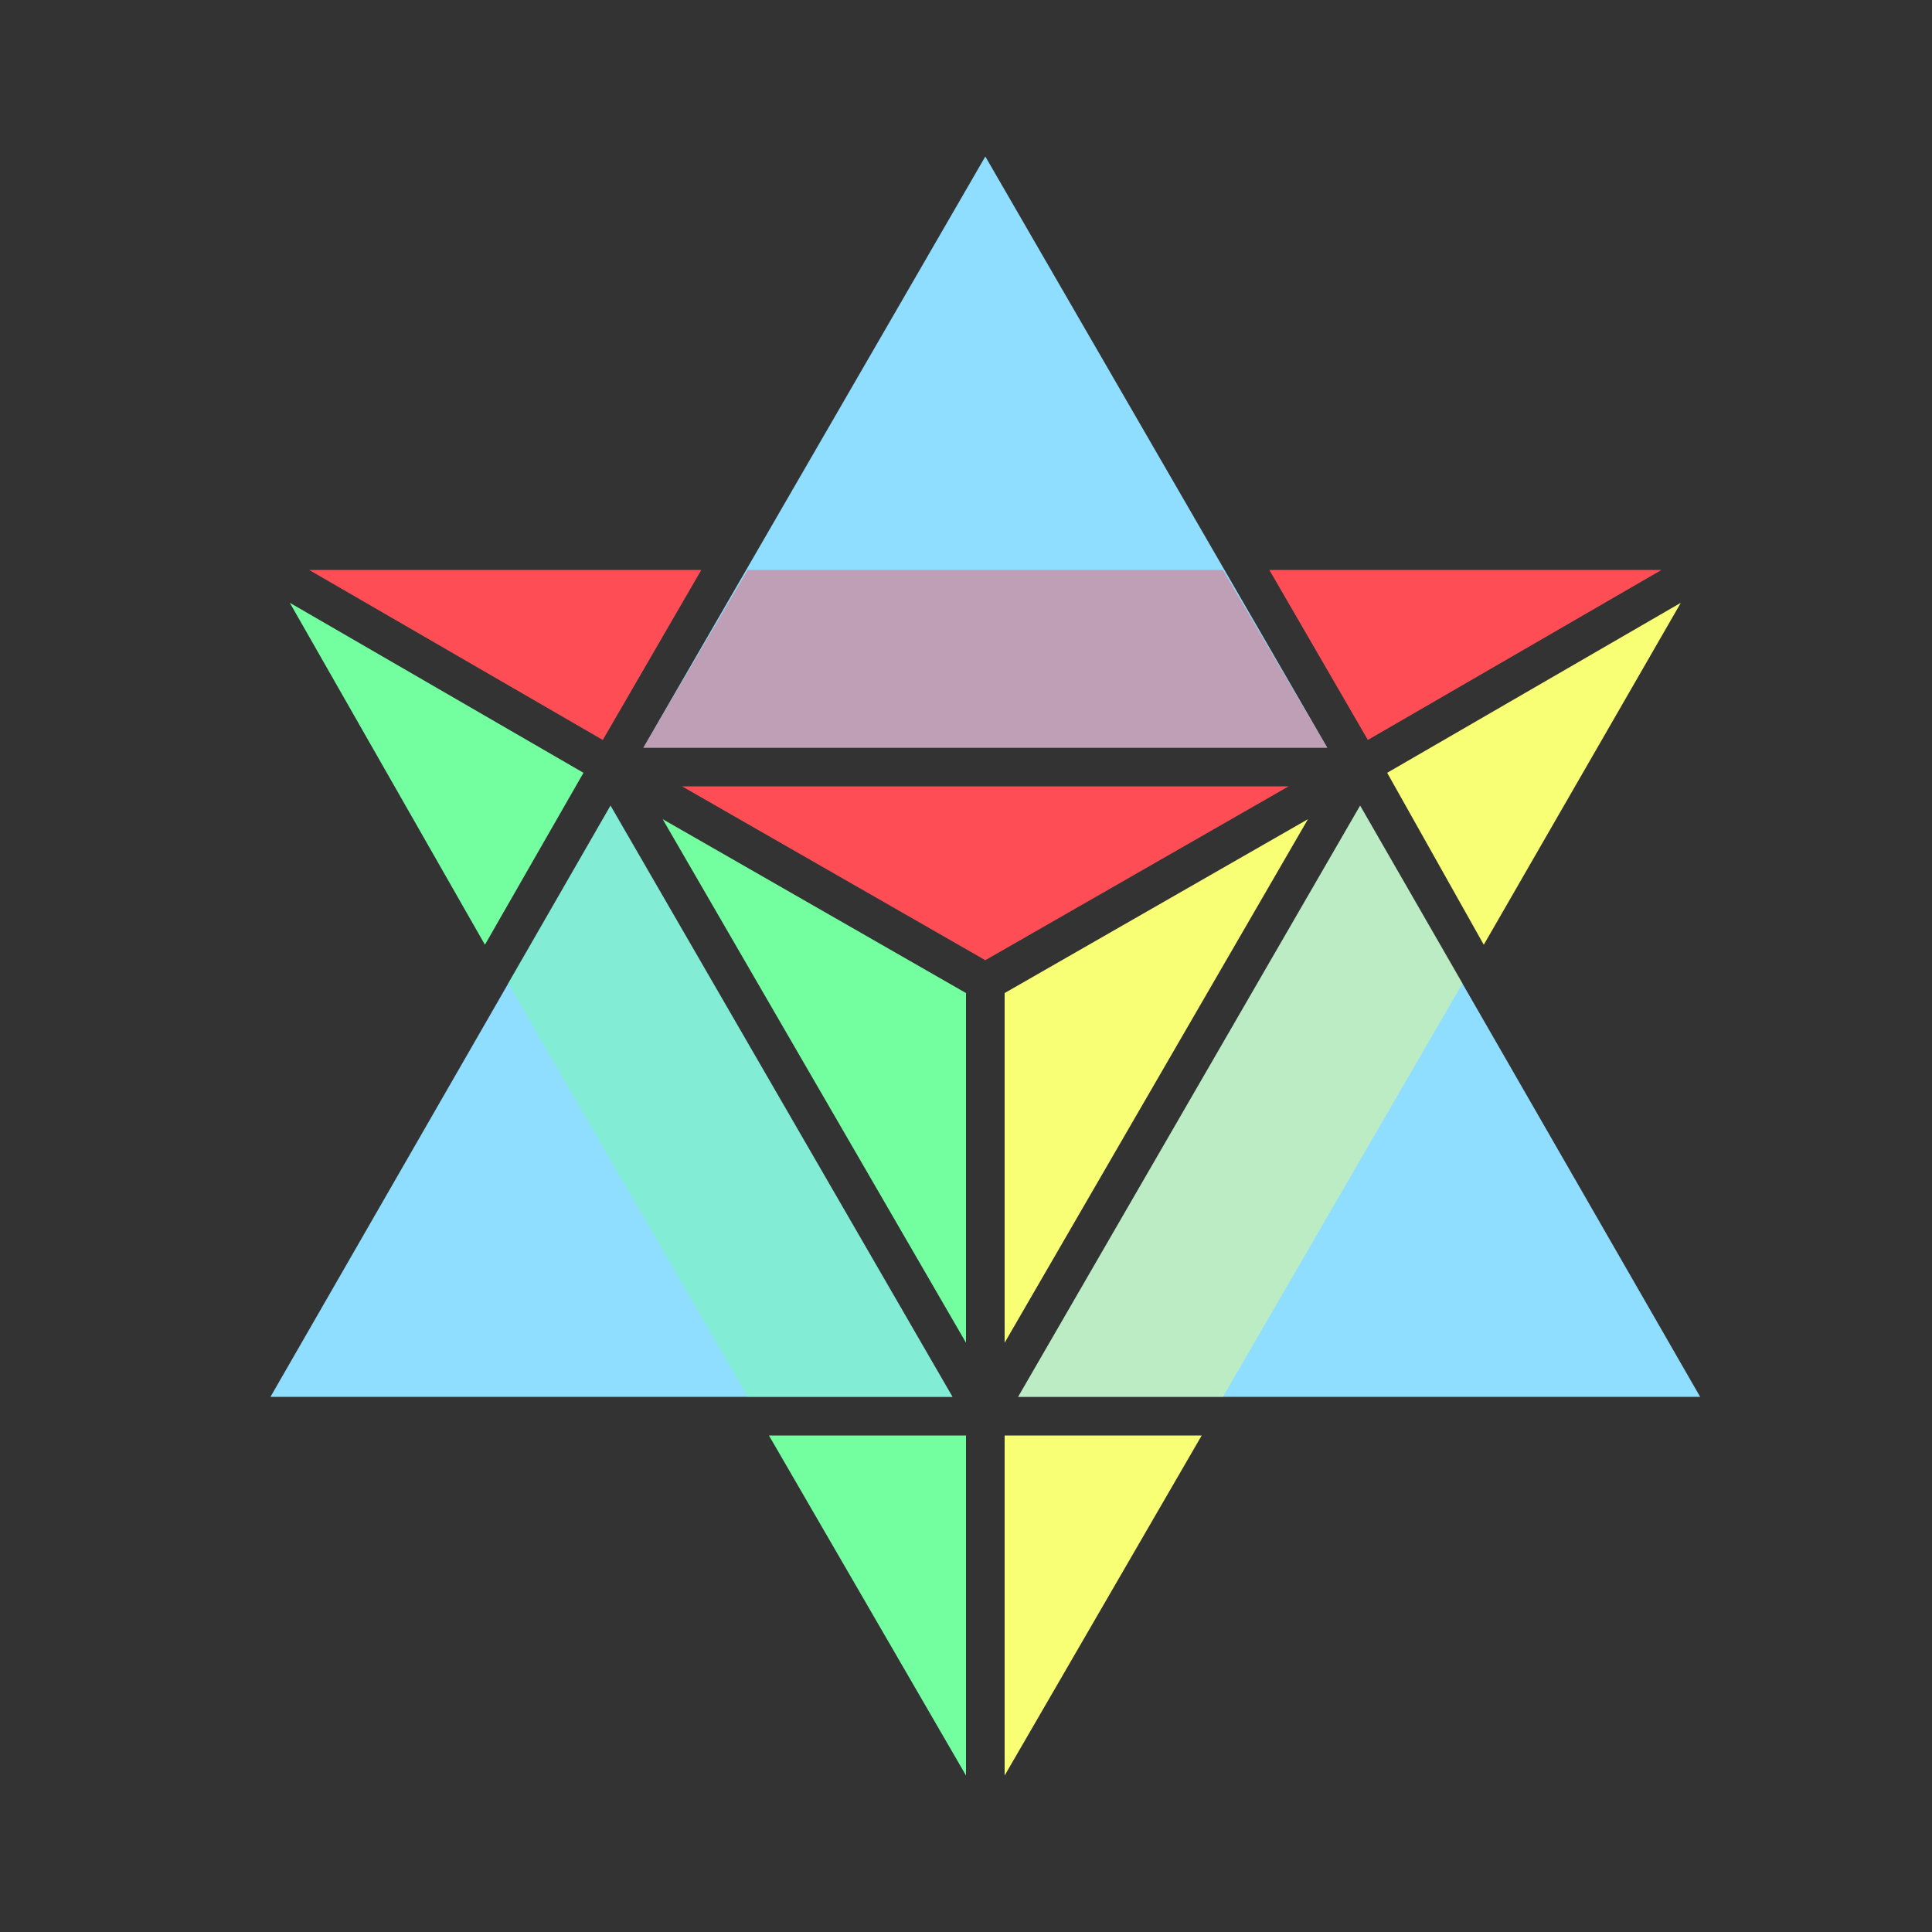 <?xml version="1.0" encoding="utf-8"?>
<!-- Generator: Adobe Illustrator 25.2.0, SVG Export Plug-In . SVG Version: 6.00 Build 0)  -->
<svg version="1.1" id="Layer_1" xmlns="http://www.w3.org/2000/svg" xmlns:xlink="http://www.w3.org/1999/xlink" x="0px" y="0px"
	 viewBox="0 0 100 100" style="enable-background:new 0 0 100 100;" xml:space="preserve">
<rect x="0" y="0" width="100" height="100" fill="#333333" stroke="none"/>
<style type="text/css">
	.st0{fill:#F8FF75;}
	.st1{fill:#FF4D55;}
	.st2{fill:#73FF9F;}
	.st3{fill:#8FDDFF;}
	.st4{opacity:0.43;fill:#F8FF75;}
	.st5{opacity:0.43;fill:#FF4D55;}
	.st6{opacity:0.43;fill:#73FF9F;}
</style>
<g>
	<polygon class="st0" points="52,69.5 67.7,42.4 52,51.4 	"/>
	<polygon class="st1" points="35.3,40.7 51,49.7 66.7,40.7 	"/>
	<polygon class="st2" points="50,69.5 50,51.4 34.3,42.4 	"/>
	<polygon class="st3" points="70.4,41.7 52.7,72.3 88,72.3 	"/>
	<polygon class="st0" points="76.8,48.9 87,31.2 71.8,40 	"/>
	<polygon class="st1" points="86,29.5 65.7,29.5 70.8,38.3 	"/>
	<polygon class="st3" points="68.7,38.7 51,8.1 33.3,38.7 	"/>
	<polygon class="st1" points="36.3,29.5 16,29.5 31.2,38.3 	"/>
	<polygon class="st2" points="30.2,40 15,31.2 25.1,48.9 	"/>
	<polygon class="st3" points="31.6,41.7 14,72.3 49.3,72.3 	"/>
	<polygon class="st2" points="50,91.9 50,74.3 39.8,74.3 	"/>
	<polygon class="st0" points="52,91.9 62.2,74.3 52,74.3 	"/>
	<polygon class="st4" points="75.7,50.9 63.3,72.3 52.7,72.3 70.4,41.7 	"/>
</g>
<polygon class="st5" points="38.7,29.5 63.3,29.5 68.7,38.7 33.3,38.7 "/>
<polygon class="st6" points="26.3,50.9 38.7,72.3 49.3,72.3 31.6,41.7 "/>
</svg>
